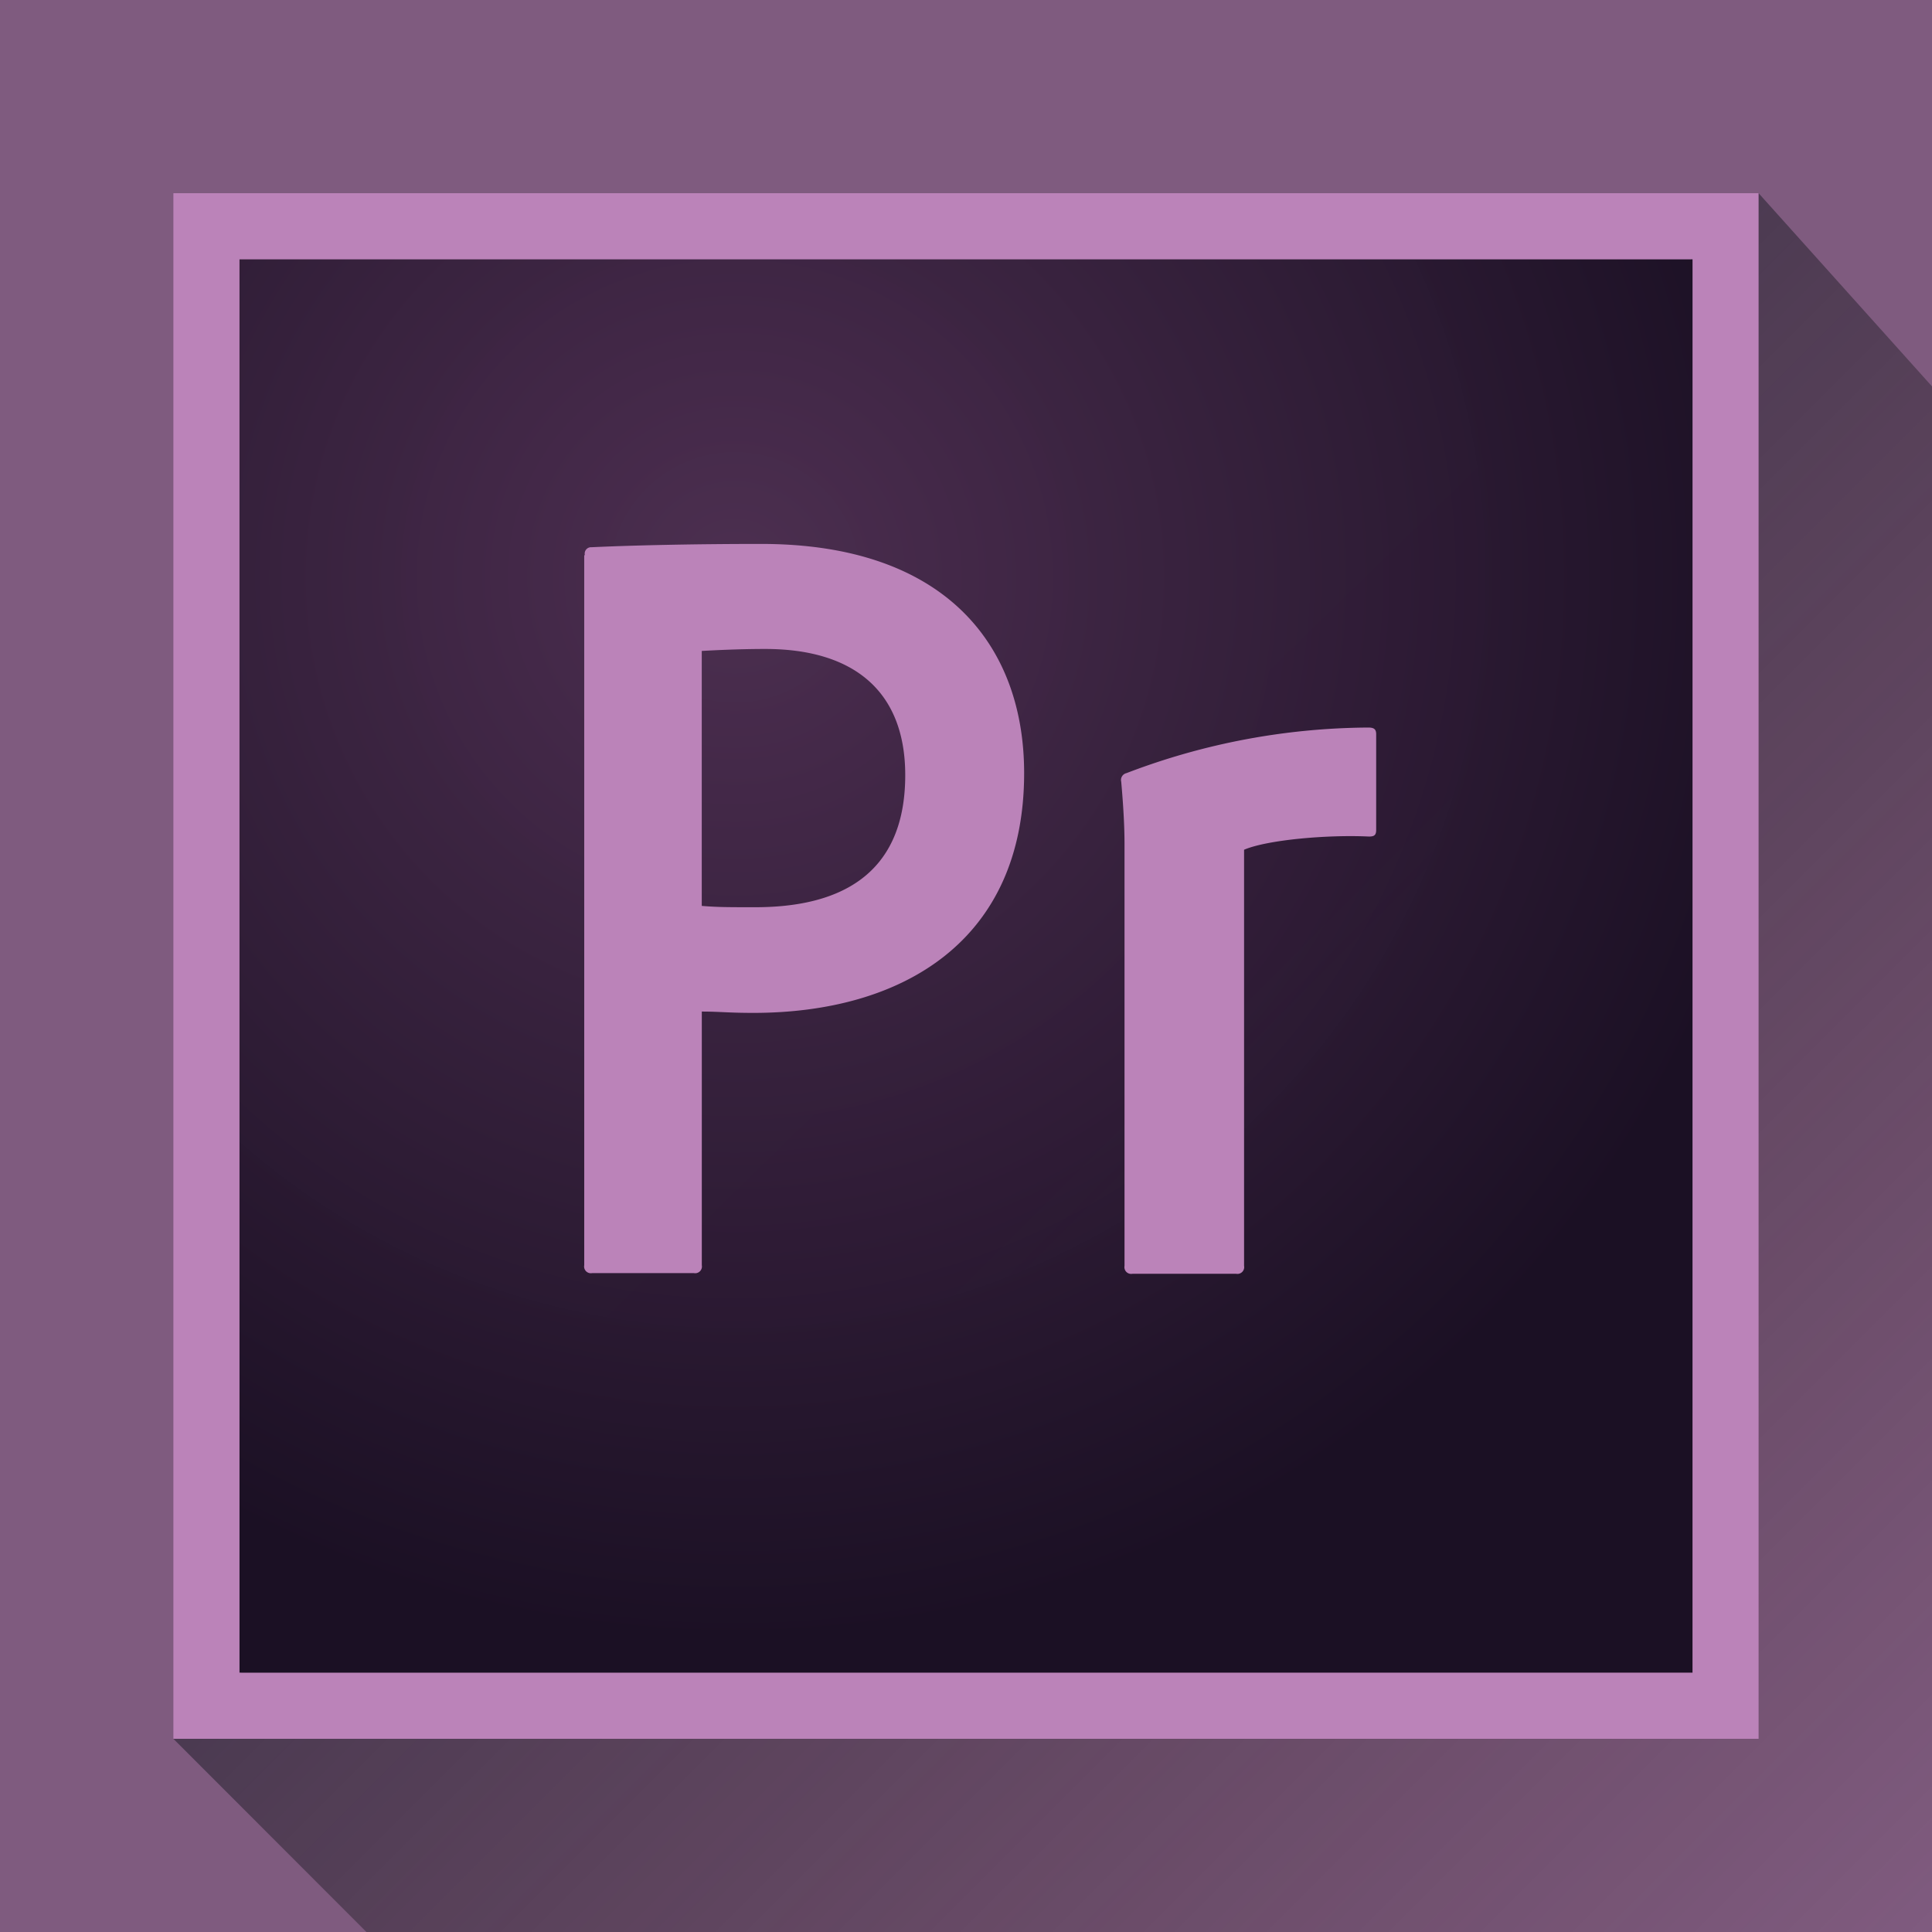 <svg xmlns="http://www.w3.org/2000/svg" viewBox="0 0 200 200"><defs><linearGradient id="a" x1="98.97" y1="98.979" x2="199.995" y2="200.005" gradientUnits="userSpaceOnUse"><stop offset="0" stop-color="#171923" stop-opacity=".5"/><stop offset="1" stop-color="#1f110a" stop-opacity="0"/></linearGradient><radialGradient id="b" cx="-182.93" cy="-127.563" r=".21" gradientTransform="matrix(545.674 0 0 -528.311 99894.631 -67333.558)" gradientUnits="userSpaceOnUse"><stop offset="0" stop-color="#4c2e50" stop-opacity=".98"/><stop offset="1" stop-color="#1b1024"/></radialGradient></defs><title>premiere</title><path fill="#7f5b7f" d="M0 0h200v200H0z"/><path fill="url(#a)" d="M200 40l-17.949-20L17.949 180l19.982 20H200V40z"/><path d="M24.786 26.838h150.428v146.324H24.786V26.838z" fill="url(#b)"/><path d="M24.786 26.838h150.428v146.324H24.786V26.838zM17.949 180h164.1V20h-164.1v160zm98.461-92.445c0-.821 0-2.8-.342-6.633a.728.728 0 0 1 .547-.889 71 71 0 0 1 25.026-4.718c.547 0 .82.137.82.684v9.915c0 .547-.205.684-.752.684-4.308-.205-10.53.342-12.923 1.367v43.077a.7.7 0 0 1-.821.82h-10.734a.7.7 0 0 1-.821-.82V87.555zm-43.76 6.223c1.572.137 2.8.137 5.539.137 8 0 15.521-2.8 15.521-13.675 0-8.684-5.333-13.06-14.5-13.06-2.735 0-5.333.137-6.564.205v26.393zM60.547 57.47a.66.66 0 0 1 .684-.821c4.376-.205 10.8-.342 17.573-.342 18.94 0 27.214 10.393 27.214 23.727 0 17.367-12.581 24.82-28.034 24.82-2.6 0-3.487-.137-5.333-.137v26.256a.7.7 0 0 1-.821.82H61.3a.7.7 0 0 1-.821-.82V57.47h.069z" fill="#bb83b9"/></svg>